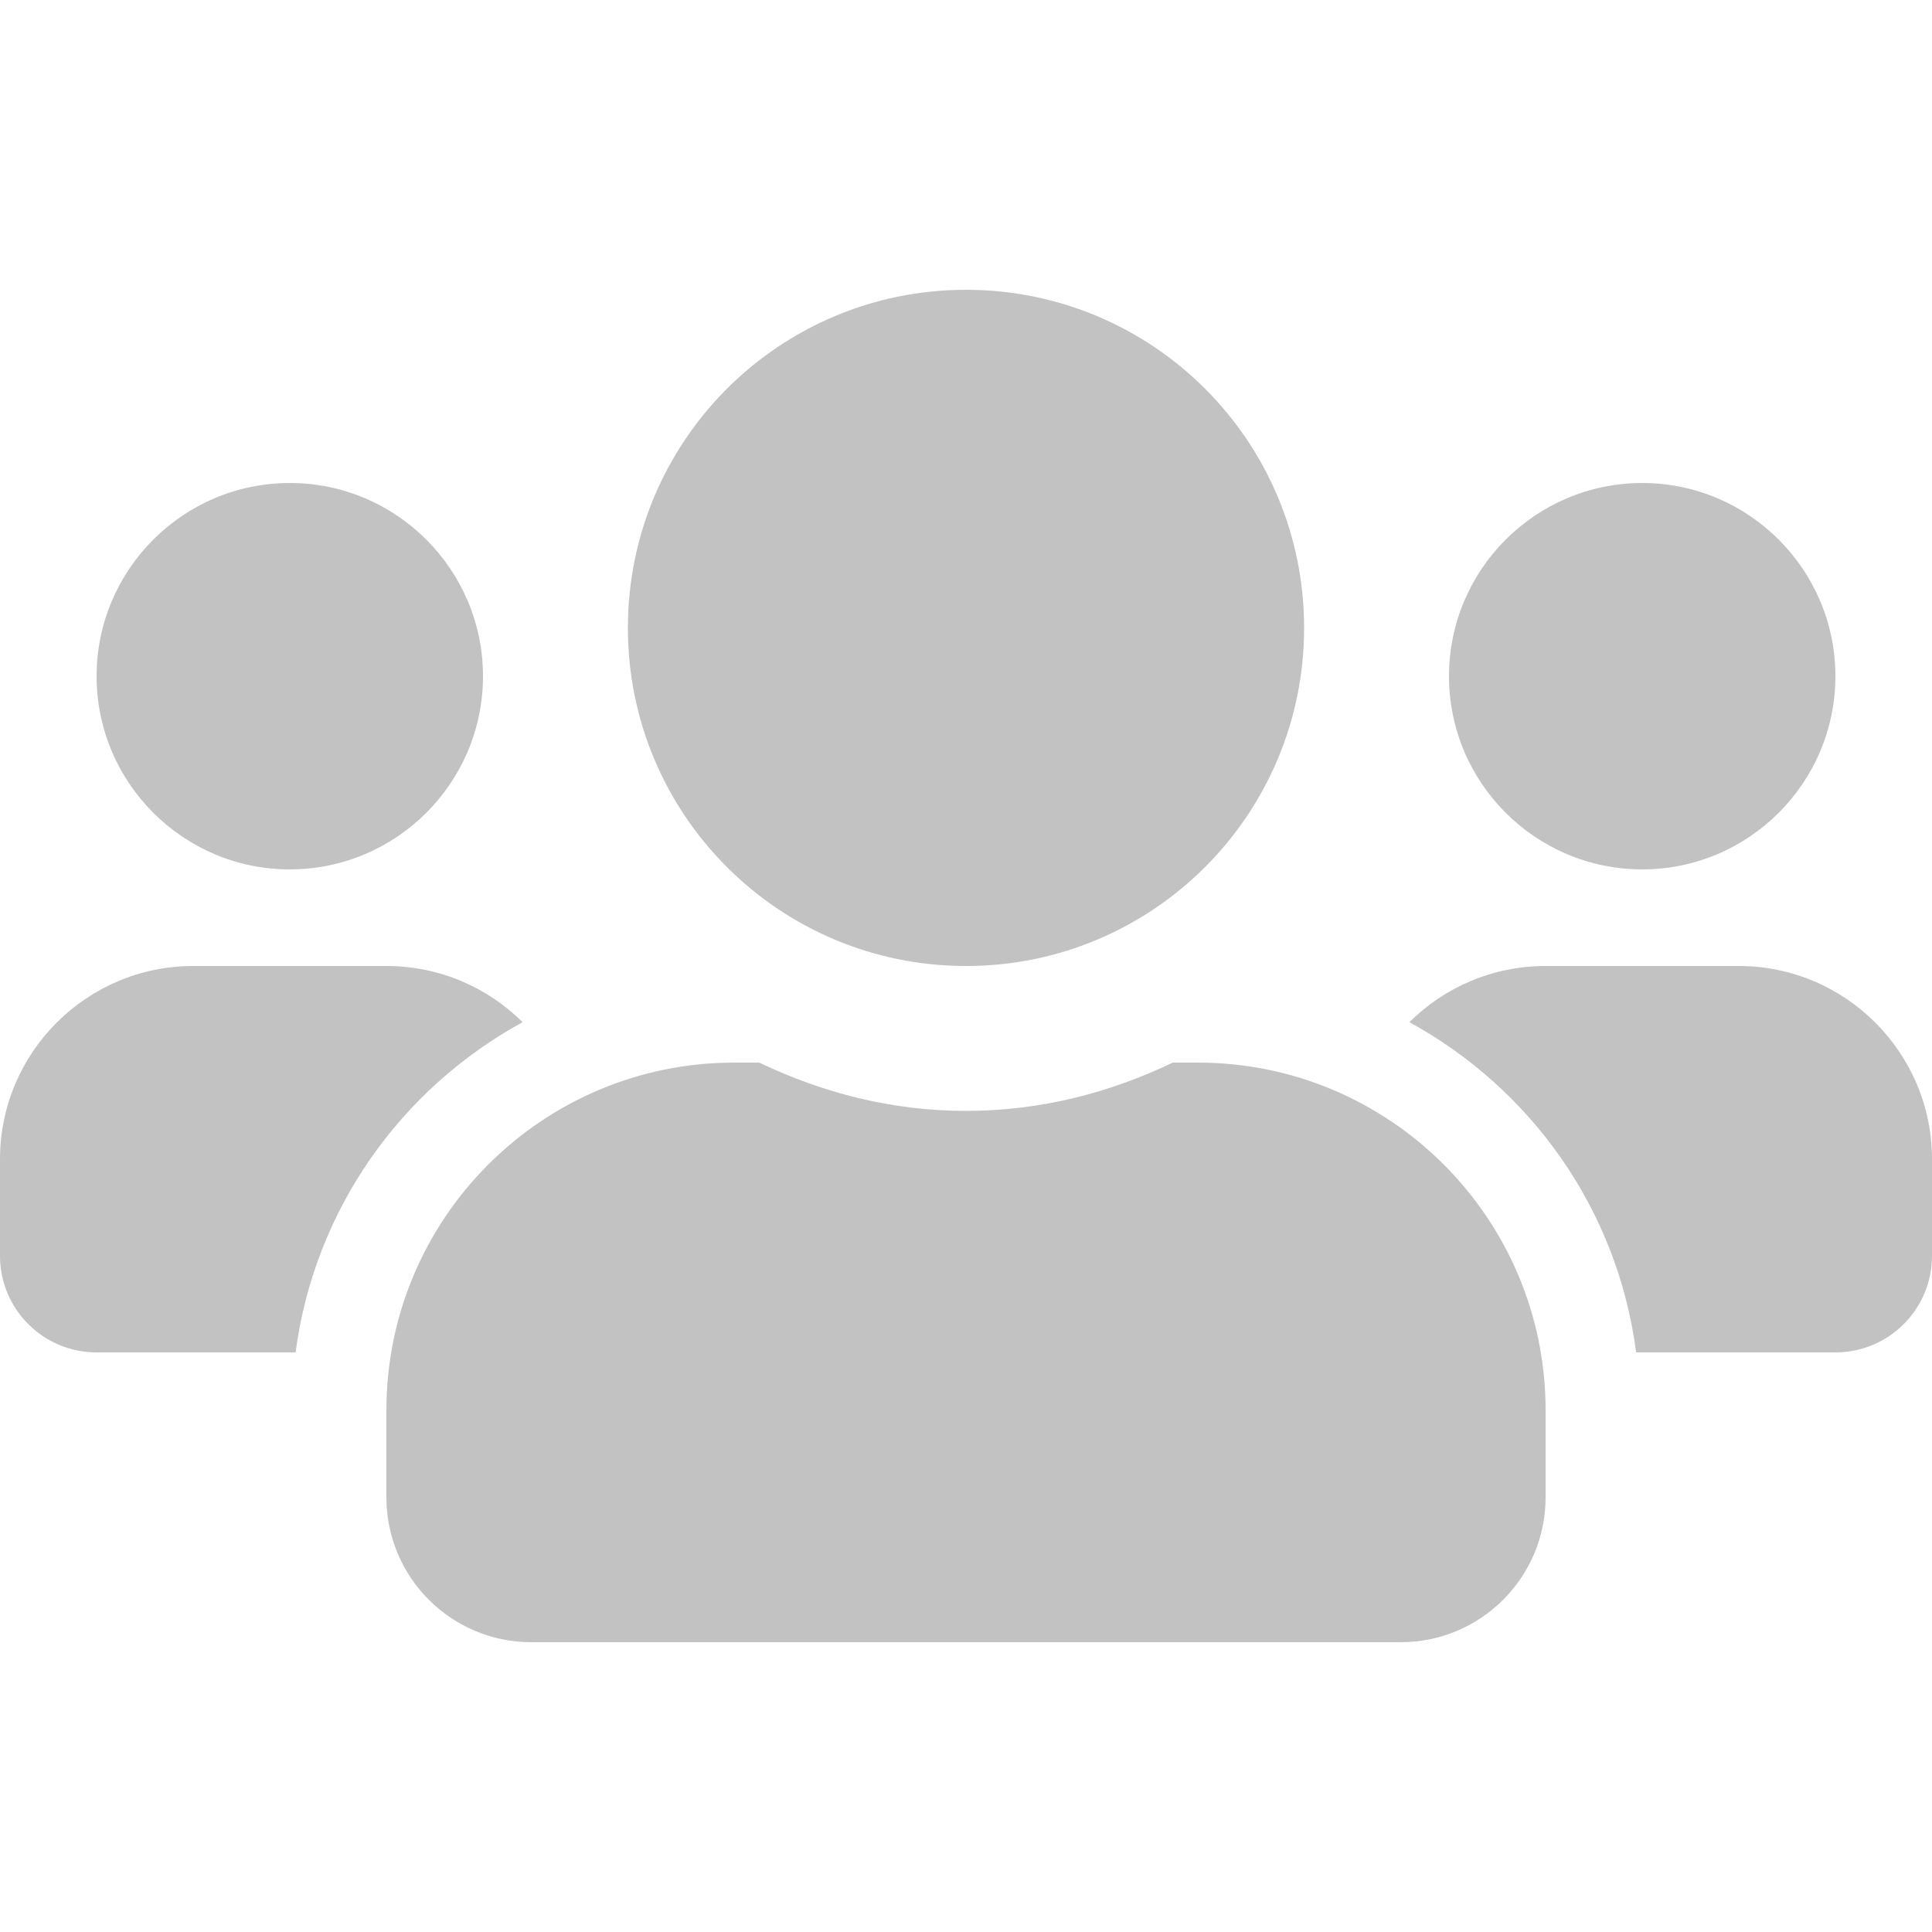 <svg width="14" height="14" viewBox="0 0 14 14" fill="none" xmlns="http://www.w3.org/2000/svg">
<g id="users">
<path id="Vector" d="M2.1 6.3C2.872 6.3 3.5 5.672 3.5 4.9C3.5 4.128 2.872 3.5 2.1 3.5C1.328 3.5 0.7 4.128 0.7 4.9C0.7 5.672 1.328 6.3 2.1 6.3ZM11.9 6.3C12.672 6.3 13.3 5.672 13.3 4.9C13.3 4.128 12.672 3.5 11.9 3.5C11.128 3.5 10.5 4.128 10.5 4.9C10.5 5.672 11.128 6.3 11.9 6.3ZM12.6 7H11.2C10.815 7 10.467 7.155 10.213 7.407C11.095 7.89 11.721 8.763 11.856 9.8H13.3C13.687 9.8 14 9.487 14 9.1V8.4C14 7.628 13.372 7 12.6 7ZM7 7C8.354 7 9.45 5.904 9.45 4.55C9.45 3.196 8.354 2.1 7 2.1C5.646 2.1 4.55 3.196 4.55 4.55C4.55 5.904 5.646 7 7 7ZM8.68 7.7H8.498C8.043 7.919 7.538 8.05 7 8.05C6.462 8.05 5.959 7.919 5.502 7.7H5.32C3.929 7.7 2.8 8.829 2.8 10.22V10.85C2.8 11.43 3.27 11.9 3.85 11.9H10.15C10.73 11.9 11.2 11.43 11.2 10.85V10.22C11.2 8.829 10.071 7.7 8.68 7.7ZM3.787 7.407C3.533 7.155 3.185 7 2.8 7H1.4C0.628 7 0 7.628 0 8.4V9.1C0 9.487 0.313 9.8 0.7 9.8H2.142C2.279 8.763 2.905 7.89 3.787 7.407Z" fill="#C2C2C2"/>
</g>
</svg>
